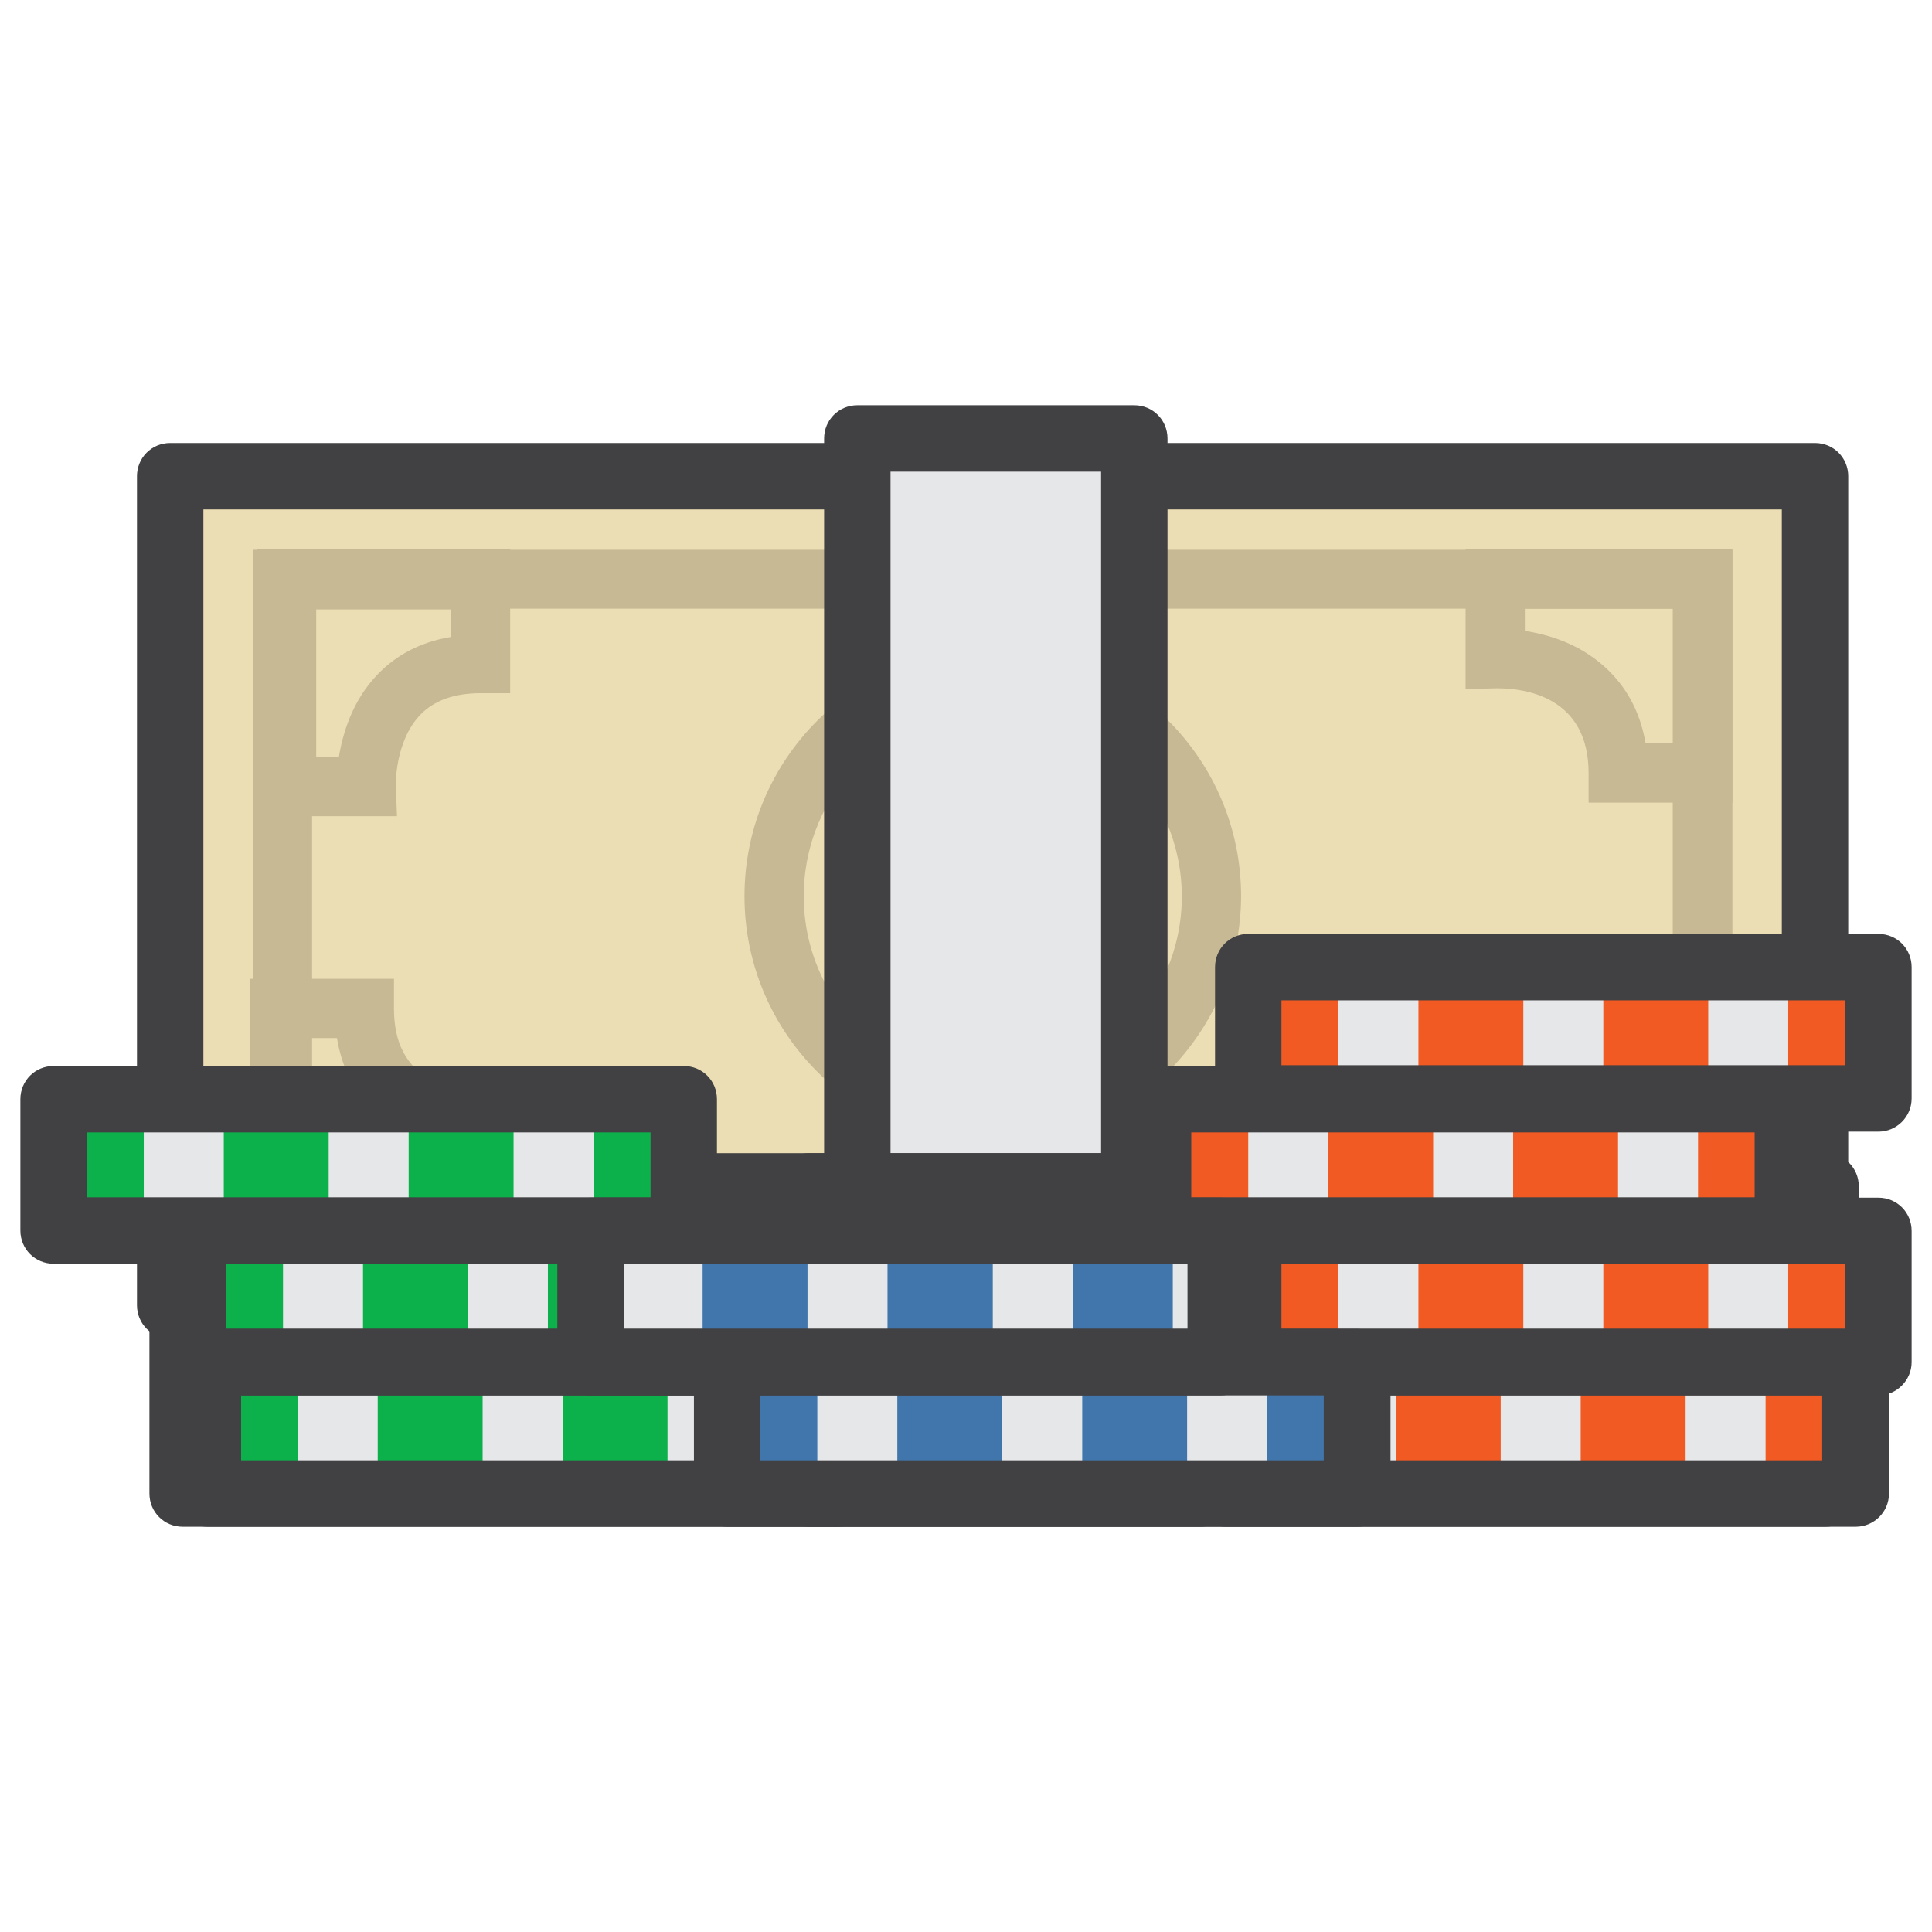 <?xml version="1.0" encoding="utf-8"?>
<!-- Generator: Adobe Illustrator 18.0.0, SVG Export Plug-In . SVG Version: 6.00 Build 0)  -->
<!DOCTYPE svg PUBLIC "-//W3C//DTD SVG 1.1//EN" "http://www.w3.org/Graphics/SVG/1.1/DTD/svg11.dtd">
<svg version="1.1" id="Layer_1" xmlns="http://www.w3.org/2000/svg" xmlns:xlink="http://www.w3.org/1999/xlink" x="0px" y="0px"
	 viewBox="0 0 512 512" enable-background="new 0 0 512 512" xml:space="preserve">
<g>
	<g>
		<g>
			<g>
				<g>
					<rect x="45.1" y="126.2" fill="#EBDEB4" width="435.9" height="219.6"/>
				</g>
			</g>
			<g>
				<g>
					<path fill="#C6B993" d="M459.1,326.4h-392V145.7h392V326.4z M82.7,310.7h360.6V161.3H82.7V310.7z"/>
				</g>
			</g>
			<g>
				<g>
					<path fill="#C6B993" d="M263.1,303.3c-36.3,0-65.8-29.5-65.8-65.8c0-36.3,29.5-65.8,65.8-65.8s65.8,29.5,65.8,65.8
						C328.8,273.8,299.3,303.3,263.1,303.3z M263.1,187.4c-27.6,0-50.1,22.5-50.1,50.1c0,27.6,22.5,50.1,50.1,50.1
						s50.1-22.5,50.1-50.1C313.1,209.9,290.7,187.4,263.1,187.4z"/>
				</g>
			</g>
			<g>
				<g>
					<path fill="#C6B993" d="M459.1,212.7H421v-7.8c0-20.3-16.9-22.5-24.2-22.5l-0.3,0l-8.1,0.2l0-8.1v-28.9h70.7V212.7z M436.1,197
						h7.3v-35.7h-39.3v5.9c4,0.6,9.1,1.9,14,4.5C425.3,175.6,433.7,183,436.1,197z"/>
				</g>
			</g>
			<g>
				<g>
					<path fill="#C6B993" d="M457.2,326.4h-67v-38.1h7.8c7,0,12.3-1.9,16-5.7c6.8-7.1,6.5-18.6,6.5-18.7l-0.3-8.2h37V326.4z
						 M405.9,310.7h35.7v-39.3h-6c-1,6.3-3.6,15.1-10.3,22.1c-5.1,5.3-11.6,8.6-19.4,9.9V310.7z"/>
				</g>
			</g>
			<g>
				<g>
					<path fill="#C6B993" d="M137,326.4H66.3v-67h38.1v7.8c0,9.3,3.3,15.5,10.2,19.2c6,3.2,12.7,3.3,14,3.3l0.3,0l8.1-0.2l0,8.1
						V326.4z M82,310.7h39.3v-5.9c-4-0.6-9.1-1.9-14-4.5c-7.3-3.8-15.7-11.2-18-25.2H82V310.7z"/>
				</g>
			</g>
			<g>
				<g>
					<path fill="#C6B993" d="M105.2,216.3h-37l0-70.7h67v38.1h-7.8c-7,0-12.3,1.9-16,5.7c-6.8,7.1-6.5,18.6-6.5,18.7L105.2,216.3z
						 M83.8,200.7h6c1-6.3,3.6-15.1,10.3-22c5.1-5.3,11.6-8.6,19.4-9.9v-7.3H83.8L83.8,200.7z"/>
				</g>
			</g>
		</g>
		<g>
			<g>
				<path fill="#414042" d="M481,354.7H45.1c-4.9,0-8.8-3.9-8.8-8.8V126.2c0-4.9,3.9-8.8,8.8-8.8H481c4.9,0,8.8,3.9,8.8,8.8v219.6
					C489.8,350.7,485.9,354.7,481,354.7z M53.9,337h418.3V135H53.9V337z"/>
			</g>
		</g>
		<g>
			<g>
				<rect x="227.2" y="116.2" fill="#E6E7E8" width="73.4" height="229.6"/>
			</g>
		</g>
		<g>
			<g>
				<path fill="#414042" d="M300.6,354.7h-73.4c-4.9,0-8.8-3.9-8.8-8.8V116.2c0-4.9,3.9-8.8,8.8-8.8h73.4c4.9,0,8.8,3.9,8.8,8.8
					v229.6C309.5,350.7,305.5,354.7,300.6,354.7z M236,337h55.8V125H236V337z"/>
			</g>
		</g>
	</g>
	<g>
		<g>
			<rect x="48.4" y="314.4" fill="#EBDEB4" width="435.4" height="81.4"/>
		</g>
	</g>
	<g>
		<g>
			<path fill="#414042" d="M483.8,404.6H48.4c-4.9,0-8.8-3.9-8.8-8.8v-81.4c0-4.9,3.9-8.8,8.8-8.8h435.4c4.9,0,8.8,3.9,8.8,8.8v81.4
				C492.6,400.7,488.7,404.6,483.8,404.6z M57.2,387H475v-63.7H57.2V387z"/>
		</g>
	</g>
	<g>
		<g>
			<rect x="214.4" y="314.4" fill="#E6E7E8" width="103.8" height="81.4"/>
		</g>
	</g>
	<g>
		<g>
			<path fill="#414042" d="M318.2,404.6H214.4c-4.9,0-8.8-3.9-8.8-8.8v-81.4c0-4.9,3.9-8.8,8.8-8.8h103.8c4.9,0,8.8,3.9,8.8,8.8
				v81.4C327.1,400.7,323.1,404.6,318.2,404.6z M223.3,387h86.2v-63.7h-86.2V387z"/>
		</g>
	</g>
	<g>
		<g>
			<g>
				<g>
					<rect x="324.8" y="360.9" fill="#F15A22" width="167" height="34.8"/>
				</g>
			</g>
			<g>
				<g>
					<g>
						<rect x="446.7" y="360.9" fill="#E6E7E8" width="21.2" height="34.8"/>
					</g>
				</g>
				<g>
					<g>
						<rect x="397.7" y="360.9" fill="#E6E7E8" width="21.2" height="34.8"/>
					</g>
				</g>
				<g>
					<g>
						<rect x="348.7" y="360.9" fill="#E6E7E8" width="21.2" height="34.8"/>
					</g>
				</g>
			</g>
			<g>
				<g>
					<path fill="#414042" d="M491.8,404.6h-167c-4.9,0-8.8-3.9-8.8-8.8v-34.8c0-4.9,3.9-8.8,8.8-8.8h167c4.9,0,8.8,3.9,8.8,8.8v34.8
						C500.6,400.7,496.6,404.6,491.8,404.6z M333.6,387h149.3v-17.2H333.6V387z"/>
				</g>
			</g>
		</g>
		<g>
			<g>
				<g>
					<rect x="330.8" y="326.1" fill="#F15A22" width="167" height="34.8"/>
				</g>
			</g>
			<g>
				<g>
					<g>
						<rect x="452.7" y="326.1" fill="#E6E7E8" width="21.2" height="34.8"/>
					</g>
				</g>
				<g>
					<g>
						<rect x="403.7" y="326.1" fill="#E6E7E8" width="21.2" height="34.8"/>
					</g>
				</g>
				<g>
					<g>
						<rect x="354.7" y="326.1" fill="#E6E7E8" width="21.2" height="34.8"/>
					</g>
				</g>
			</g>
			<g>
				<g>
					<path fill="#414042" d="M497.8,369.8h-167c-4.9,0-8.8-3.9-8.8-8.8v-34.8c0-4.9,3.9-8.8,8.8-8.8h167c4.9,0,8.8,3.9,8.8,8.8v34.8
						C506.6,365.8,502.6,369.8,497.8,369.8z M339.6,352.1h149.3v-17.2H339.6V352.1z"/>
				</g>
			</g>
		</g>
		<g>
			<g>
				<g>
					<rect x="306.9" y="291.3" fill="#F15A22" width="167" height="34.8"/>
				</g>
			</g>
			<g>
				<g>
					<g>
						<rect x="428.8" y="291.3" fill="#E6E7E8" width="21.2" height="34.8"/>
					</g>
				</g>
				<g>
					<g>
						<rect x="379.8" y="291.3" fill="#E6E7E8" width="21.2" height="34.8"/>
					</g>
				</g>
				<g>
					<g>
						<rect x="330.8" y="291.3" fill="#E6E7E8" width="21.2" height="34.8"/>
					</g>
				</g>
			</g>
			<g>
				<g>
					<path fill="#414042" d="M473.9,334.9h-167c-4.9,0-8.8-3.9-8.8-8.8v-34.8c0-4.9,3.9-8.8,8.8-8.8h167c4.9,0,8.8,3.9,8.8,8.8v34.8
						C482.7,331,478.7,334.9,473.9,334.9z M315.7,317.3h149.3v-17.2H315.7V317.3z"/>
				</g>
			</g>
		</g>
		<g>
			<g>
				<g>
					<rect x="330.8" y="256.3" fill="#F15A22" width="167" height="34.8"/>
				</g>
			</g>
			<g>
				<g>
					<g>
						<rect x="452.7" y="256.3" fill="#E6E7E8" width="21.2" height="34.8"/>
					</g>
				</g>
				<g>
					<g>
						<rect x="403.7" y="256.3" fill="#E6E7E8" width="21.2" height="34.8"/>
					</g>
				</g>
				<g>
					<g>
						<rect x="354.7" y="256.3" fill="#E6E7E8" width="21.2" height="34.8"/>
					</g>
				</g>
			</g>
			<g>
				<g>
					<path fill="#414042" d="M497.8,299.9h-167c-4.9,0-8.8-3.9-8.8-8.8v-34.8c0-4.9,3.9-8.8,8.8-8.8h167c4.9,0,8.8,3.9,8.8,8.8v34.8
						C506.6,296,502.6,299.9,497.8,299.9z M339.6,282.3h149.3v-17.2H339.6V282.3z"/>
				</g>
			</g>
		</g>
	</g>
	<g>
		<g>
			<g>
				<g>
					<rect x="55" y="360.9" fill="#0DB14B" width="167" height="34.8"/>
				</g>
			</g>
			<g>
				<g>
					<g>
						<rect x="176.9" y="360.9" fill="#E6E7E8" width="21.2" height="34.8"/>
					</g>
				</g>
				<g>
					<g>
						<rect x="127.9" y="360.9" fill="#E6E7E8" width="21.2" height="34.8"/>
					</g>
				</g>
				<g>
					<g>
						<rect x="78.9" y="360.9" fill="#E6E7E8" width="21.2" height="34.8"/>
					</g>
				</g>
			</g>
			<g>
				<g>
					<path fill="#414042" d="M222,404.6H55c-4.9,0-8.8-3.9-8.8-8.8v-34.8c0-4.9,3.9-8.8,8.8-8.8h167c4.9,0,8.8,3.9,8.8,8.8v34.8
						C230.8,400.7,226.9,404.6,222,404.6z M63.9,387h149.3v-17.2H63.9V387z"/>
				</g>
			</g>
		</g>
		<g>
			<g>
				<g>
					<rect x="51.1" y="326.1" fill="#0DB14B" width="167" height="34.8"/>
				</g>
			</g>
			<g>
				<g>
					<g>
						<rect x="173" y="326.1" fill="#E6E7E8" width="21.2" height="34.8"/>
					</g>
				</g>
				<g>
					<g>
						<rect x="124" y="326.1" fill="#E6E7E8" width="21.2" height="34.8"/>
					</g>
				</g>
				<g>
					<g>
						<rect x="75" y="326.1" fill="#E6E7E8" width="21.2" height="34.8"/>
					</g>
				</g>
			</g>
			<g>
				<g>
					<path fill="#414042" d="M218.1,369.8h-167c-4.9,0-8.8-3.9-8.8-8.8v-34.8c0-4.9,3.9-8.8,8.8-8.8h167c4.9,0,8.8,3.9,8.8,8.8v34.8
						C226.9,365.8,223,369.8,218.1,369.8z M59.9,352.1h149.3v-17.2H59.9V352.1z"/>
				</g>
			</g>
		</g>
		<g>
			<g>
				<g>
					<rect x="14.2" y="291.3" fill="#0DB14B" width="167" height="34.8"/>
				</g>
			</g>
			<g>
				<g>
					<g>
						<rect x="136.1" y="291.3" fill="#E6E7E8" width="21.2" height="34.8"/>
					</g>
				</g>
				<g>
					<g>
						<rect x="87.1" y="291.3" fill="#E6E7E8" width="21.2" height="34.8"/>
					</g>
				</g>
				<g>
					<g>
						<rect x="38.1" y="291.3" fill="#E6E7E8" width="21.2" height="34.8"/>
					</g>
				</g>
			</g>
			<g>
				<g>
					<path fill="#414042" d="M181.2,334.9h-167c-4.9,0-8.8-3.9-8.8-8.8v-34.8c0-4.9,3.9-8.8,8.8-8.8h167c4.9,0,8.8,3.9,8.8,8.8v34.8
						C190,331,186.1,334.9,181.2,334.9z M23.1,317.3h149.3v-17.2H23.1V317.3z"/>
				</g>
			</g>
		</g>
	</g>
	<g>
		<g>
			<g>
				<g>
					<rect x="192.7" y="360.9" fill="#4176AD" width="167" height="34.8"/>
				</g>
			</g>
			<g>
				<g>
					<g>
						<rect x="314.6" y="360.9" fill="#E6E7E8" width="21.2" height="34.8"/>
					</g>
				</g>
				<g>
					<g>
						<rect x="265.6" y="360.9" fill="#E6E7E8" width="21.2" height="34.8"/>
					</g>
				</g>
				<g>
					<g>
						<rect x="216.6" y="360.9" fill="#E6E7E8" width="21.2" height="34.8"/>
					</g>
				</g>
			</g>
			<g>
				<g>
					<path fill="#414042" d="M359.7,404.6h-167c-4.9,0-8.8-3.9-8.8-8.8v-34.8c0-4.9,3.9-8.8,8.8-8.8h167c4.9,0,8.8,3.9,8.8,8.8v34.8
						C368.5,400.7,364.6,404.6,359.7,404.6z M201.5,387h149.3v-17.2H201.5V387z"/>
				</g>
			</g>
		</g>
		<g>
			<g>
				<g>
					<rect x="156.5" y="326.1" fill="#4176AD" width="167" height="34.8"/>
				</g>
			</g>
			<g>
				<g>
					<g>
						<rect x="263.1" y="326.1" fill="#E6E7E8" width="21.2" height="34.8"/>
					</g>
				</g>
				<g>
					<g>
						<rect x="214" y="326.1" fill="#E6E7E8" width="21.2" height="34.8"/>
					</g>
				</g>
				<g>
					<g>
						<rect x="310.8" y="326.1" fill="#E6E7E8" width="12.7" height="34.8"/>
					</g>
				</g>
				<g>
					<g>
						<rect x="165" y="326.1" fill="#E6E7E8" width="21.2" height="34.8"/>
					</g>
				</g>
			</g>
			<g>
				<g>
					<path fill="#414042" d="M323.5,369.8h-167c-4.9,0-8.8-3.9-8.8-8.8v-34.8c0-4.9,3.9-8.8,8.8-8.8h167c4.9,0,8.8,3.9,8.8,8.8v34.8
						C332.3,365.8,328.4,369.8,323.5,369.8z M165.4,352.1h149.3v-17.2H165.4V352.1z"/>
				</g>
			</g>
		</g>
	</g>
</g>
</svg>
